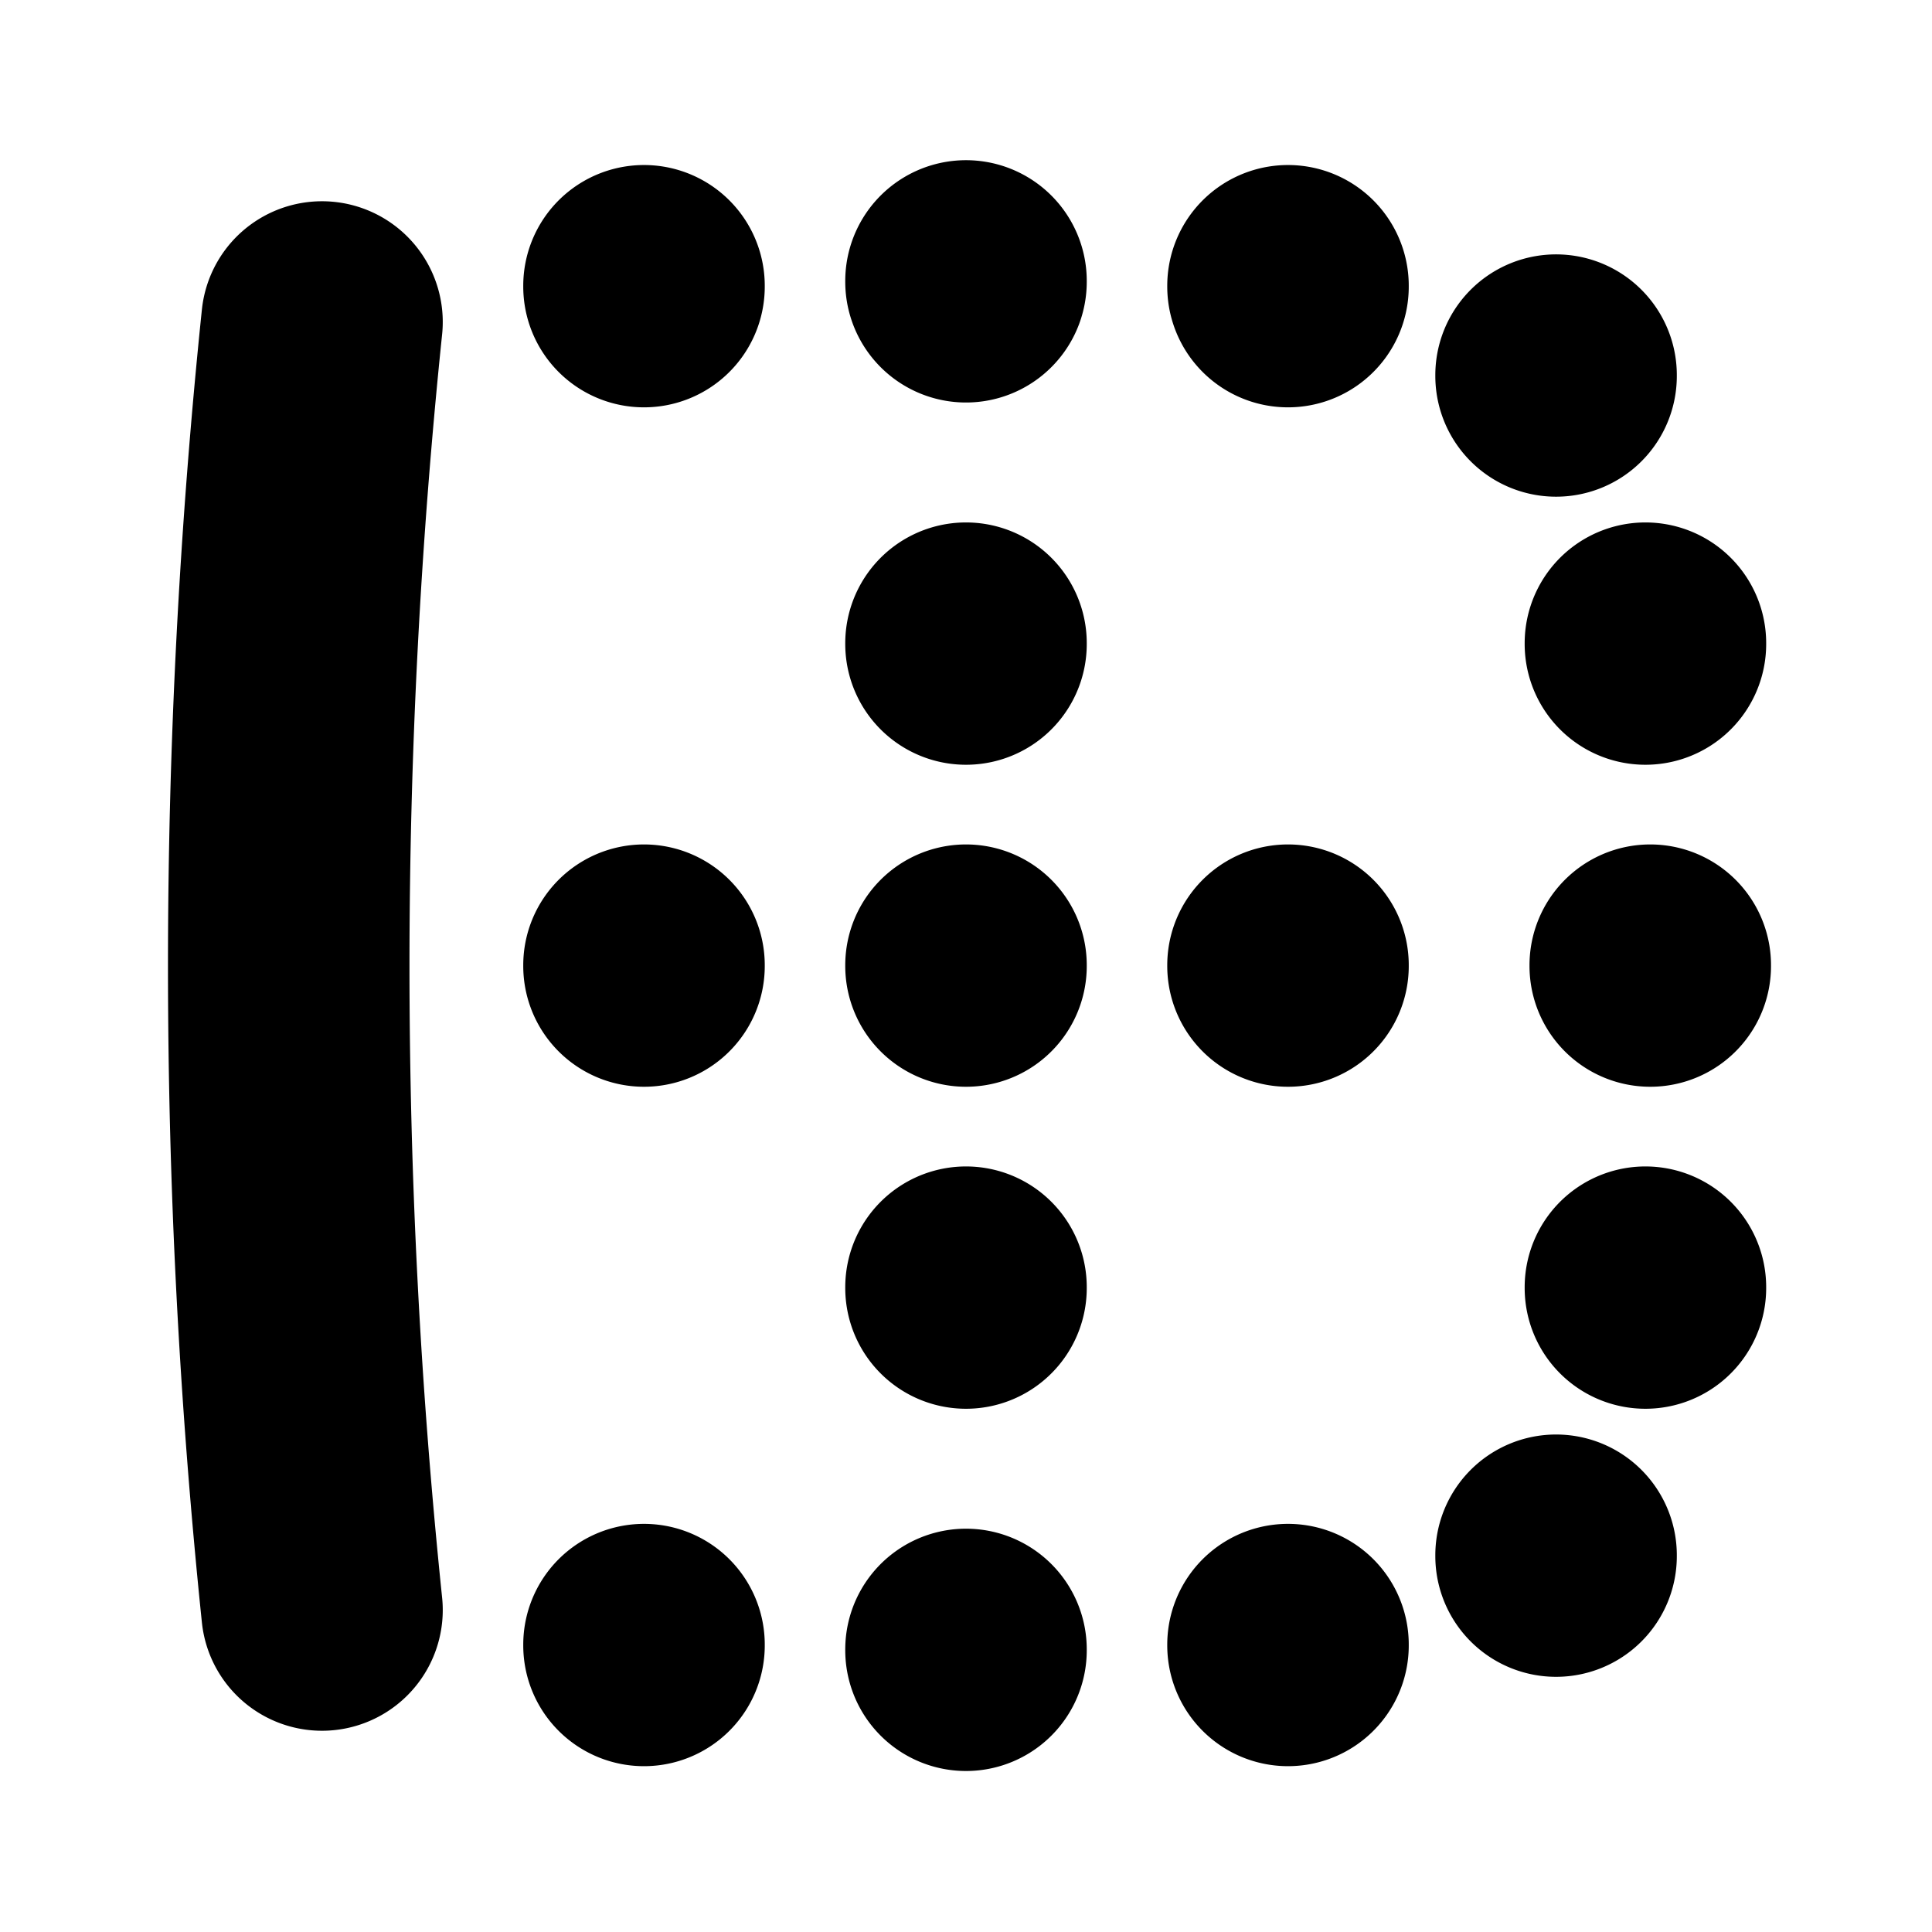 <svg xmlns="http://www.w3.org/2000/svg" width="24" height="24" viewBox="0 0 24 24" fill="none">
    <path stroke="currentColor" stroke-linecap="round" stroke-width="3" d="M4 20A77.64 77.64 0 0 1 4 4m4 16.44v-.01M8 12v-.01m0-8.43v-.01m4 16.95v-.01M12 16v-.01M12 12v-.01M12 8v-.01m0-4.49v-.01m4 16.95v-.01M16 12v-.01m0-8.43v-.01m3.33 15.78v-.01M20.44 16v-.01M20.5 12v-.01M20.44 8v-.01m-1.11-3.32v-.01"/>
</svg>